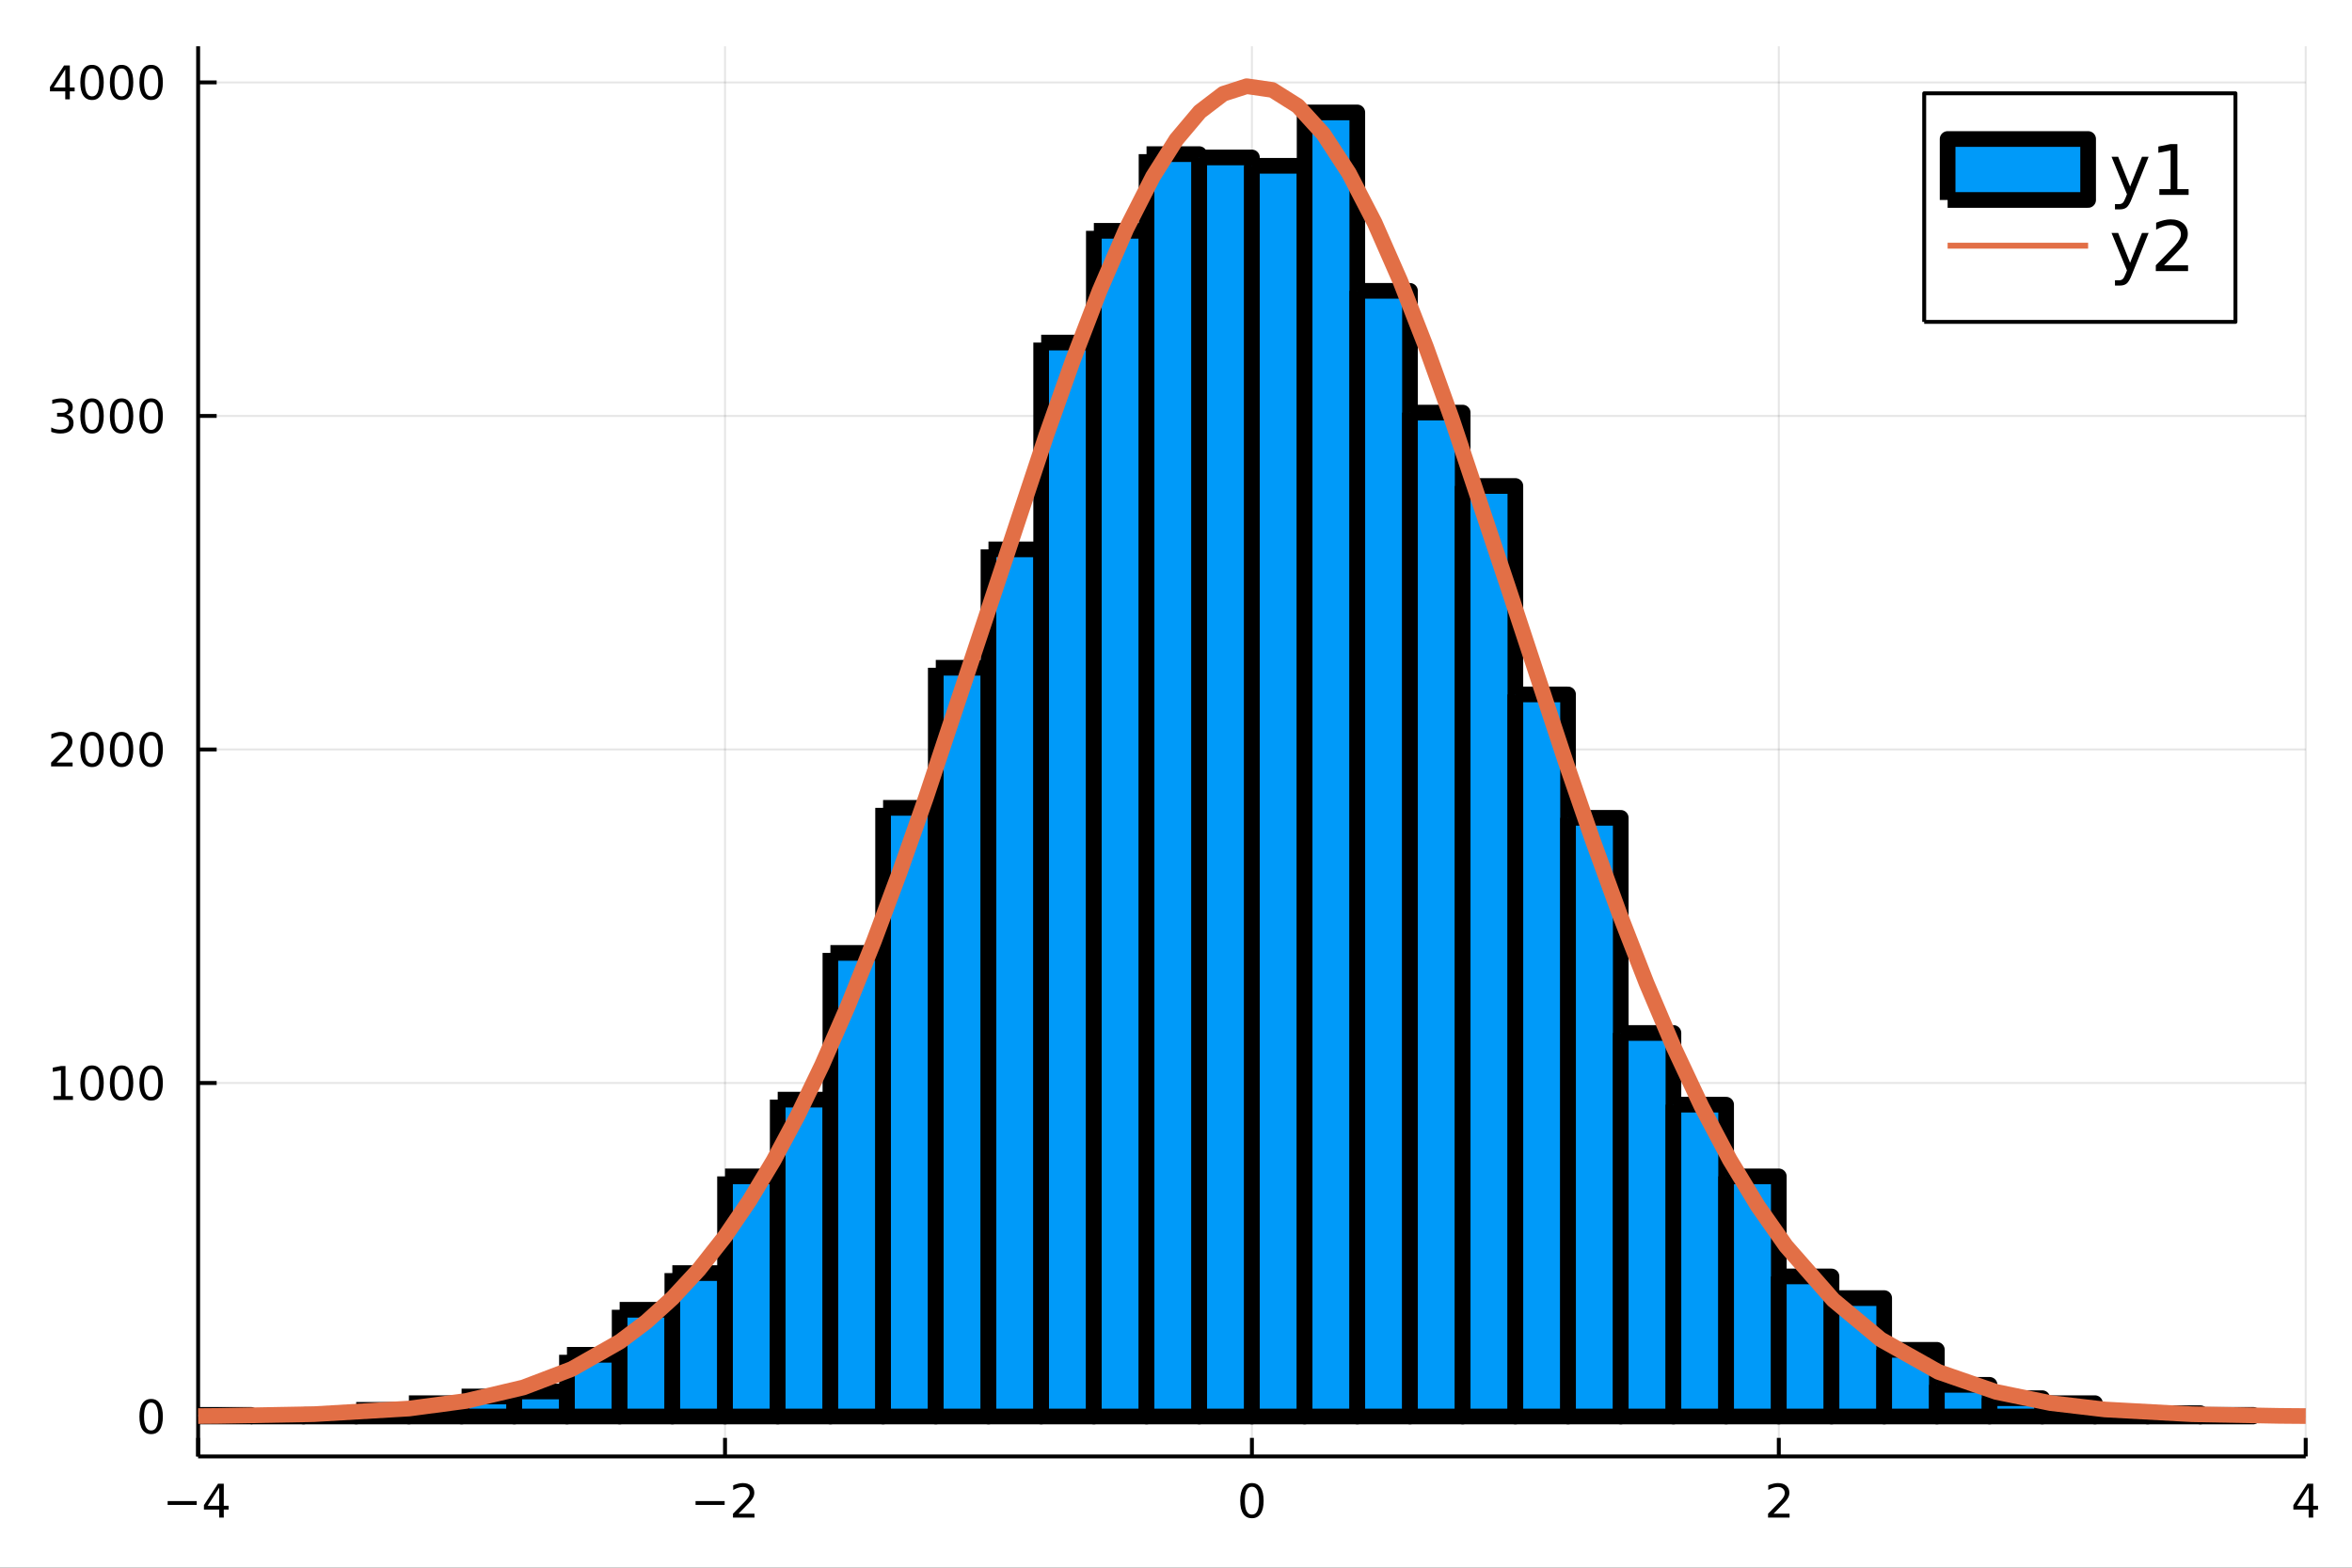 <?xml version="1.0" encoding="utf-8"?>
<svg xmlns="http://www.w3.org/2000/svg" xmlns:xlink="http://www.w3.org/1999/xlink" width="600" height="400" viewBox="0 0 2400 1600">
<rect x="0" y="0" width="2400" height="1600" fill="#333333" stroke="none"/>
<defs>
  <clipPath id="clip210">
    <rect x="0" y="0" width="2400" height="1600"/>
  </clipPath>
</defs>
<path clip-path="url(#clip210)" d="
M0 1600 L2400 1600 L2400 0 L0 0  Z
  " fill="#ffffff" fill-rule="evenodd" fill-opacity="1"/>
<defs>
  <clipPath id="clip211">
    <rect x="480" y="0" width="1681" height="1600"/>
  </clipPath>
</defs>
<path clip-path="url(#clip210)" d="
M202.177 1486.45 L2352.76 1486.45 L2352.76 47.244 L202.177 47.244  Z
  " fill="#ffffff" fill-rule="evenodd" fill-opacity="1"/>
<defs>
  <clipPath id="clip212">
    <rect x="202" y="47" width="2152" height="1440"/>
  </clipPath>
</defs>
<polyline clip-path="url(#clip212)" style="stroke:#000000; stroke-linecap:butt; stroke-linejoin:round; stroke-width:2; stroke-opacity:0.1; fill:none" points="
  202.177,1486.45 202.177,47.244 
  "/>
<polyline clip-path="url(#clip212)" style="stroke:#000000; stroke-linecap:butt; stroke-linejoin:round; stroke-width:2; stroke-opacity:0.1; fill:none" points="
  739.821,1486.45 739.821,47.244 
  "/>
<polyline clip-path="url(#clip212)" style="stroke:#000000; stroke-linecap:butt; stroke-linejoin:round; stroke-width:2; stroke-opacity:0.1; fill:none" points="
  1277.47,1486.45 1277.47,47.244 
  "/>
<polyline clip-path="url(#clip212)" style="stroke:#000000; stroke-linecap:butt; stroke-linejoin:round; stroke-width:2; stroke-opacity:0.1; fill:none" points="
  1815.11,1486.45 1815.11,47.244 
  "/>
<polyline clip-path="url(#clip212)" style="stroke:#000000; stroke-linecap:butt; stroke-linejoin:round; stroke-width:2; stroke-opacity:0.1; fill:none" points="
  2352.76,1486.45 2352.76,47.244 
  "/>
<polyline clip-path="url(#clip210)" style="stroke:#000000; stroke-linecap:butt; stroke-linejoin:round; stroke-width:4; stroke-opacity:1; fill:none" points="
  202.177,1486.45 2352.76,1486.45 
  "/>
<polyline clip-path="url(#clip210)" style="stroke:#000000; stroke-linecap:butt; stroke-linejoin:round; stroke-width:4; stroke-opacity:1; fill:none" points="
  202.177,1486.45 202.177,1467.55 
  "/>
<polyline clip-path="url(#clip210)" style="stroke:#000000; stroke-linecap:butt; stroke-linejoin:round; stroke-width:4; stroke-opacity:1; fill:none" points="
  739.821,1486.45 739.821,1467.55 
  "/>
<polyline clip-path="url(#clip210)" style="stroke:#000000; stroke-linecap:butt; stroke-linejoin:round; stroke-width:4; stroke-opacity:1; fill:none" points="
  1277.47,1486.45 1277.47,1467.55 
  "/>
<polyline clip-path="url(#clip210)" style="stroke:#000000; stroke-linecap:butt; stroke-linejoin:round; stroke-width:4; stroke-opacity:1; fill:none" points="
  1815.11,1486.45 1815.11,1467.55 
  "/>
<polyline clip-path="url(#clip210)" style="stroke:#000000; stroke-linecap:butt; stroke-linejoin:round; stroke-width:4; stroke-opacity:1; fill:none" points="
  2352.76,1486.45 2352.76,1467.55 
  "/>
<path clip-path="url(#clip210)" d="M171.077 1532.02 L200.753 1532.02 L200.753 1535.95 L171.077 1535.95 L171.077 1532.02 Z" fill="#000000" fill-rule="evenodd" fill-opacity="1" /><path clip-path="url(#clip210)" d="M223.693 1518.36 L211.887 1536.81 L223.693 1536.81 L223.693 1518.36 M222.466 1514.29 L228.346 1514.29 L228.346 1536.81 L233.276 1536.81 L233.276 1540.7 L228.346 1540.7 L228.346 1548.85 L223.693 1548.85 L223.693 1540.7 L208.091 1540.7 L208.091 1536.19 L222.466 1514.29 Z" fill="#000000" fill-rule="evenodd" fill-opacity="1" /><path clip-path="url(#clip210)" d="M709.764 1532.02 L739.44 1532.02 L739.44 1535.95 L709.764 1535.95 L709.764 1532.02 Z" fill="#000000" fill-rule="evenodd" fill-opacity="1" /><path clip-path="url(#clip210)" d="M753.56 1544.91 L769.879 1544.91 L769.879 1548.85 L747.935 1548.85 L747.935 1544.91 Q750.597 1542.16 755.18 1537.53 Q759.787 1532.88 760.967 1531.53 Q763.213 1529.01 764.092 1527.27 Q764.995 1525.51 764.995 1523.82 Q764.995 1521.07 763.051 1519.33 Q761.129 1517.6 758.027 1517.6 Q755.828 1517.6 753.375 1518.36 Q750.944 1519.13 748.166 1520.68 L748.166 1515.95 Q750.99 1514.82 753.444 1514.24 Q755.898 1513.66 757.935 1513.66 Q763.305 1513.66 766.5 1516.35 Q769.694 1519.03 769.694 1523.52 Q769.694 1525.65 768.884 1527.57 Q768.097 1529.47 765.99 1532.07 Q765.412 1532.74 762.31 1535.95 Q759.208 1539.15 753.56 1544.91 Z" fill="#000000" fill-rule="evenodd" fill-opacity="1" /><path clip-path="url(#clip210)" d="M1277.47 1517.37 Q1273.86 1517.37 1272.03 1520.93 Q1270.22 1524.47 1270.22 1531.6 Q1270.22 1538.71 1272.03 1542.27 Q1273.86 1545.82 1277.47 1545.82 Q1281.1 1545.82 1282.91 1542.27 Q1284.73 1538.71 1284.73 1531.6 Q1284.73 1524.47 1282.91 1520.93 Q1281.1 1517.37 1277.47 1517.37 M1277.47 1513.66 Q1283.28 1513.66 1286.33 1518.27 Q1289.41 1522.85 1289.41 1531.6 Q1289.41 1540.33 1286.33 1544.94 Q1283.28 1549.52 1277.47 1549.52 Q1271.66 1549.52 1268.58 1544.94 Q1265.52 1540.33 1265.52 1531.6 Q1265.52 1522.85 1268.58 1518.27 Q1271.66 1513.66 1277.47 1513.66 Z" fill="#000000" fill-rule="evenodd" fill-opacity="1" /><path clip-path="url(#clip210)" d="M1809.76 1544.91 L1826.08 1544.91 L1826.08 1548.85 L1804.14 1548.85 L1804.14 1544.91 Q1806.8 1542.16 1811.38 1537.53 Q1815.99 1532.88 1817.17 1531.53 Q1819.42 1529.01 1820.3 1527.27 Q1821.2 1525.51 1821.2 1523.82 Q1821.2 1521.07 1819.25 1519.33 Q1817.33 1517.6 1814.23 1517.6 Q1812.03 1517.6 1809.58 1518.36 Q1807.15 1519.13 1804.37 1520.68 L1804.37 1515.95 Q1807.19 1514.82 1809.65 1514.24 Q1812.1 1513.66 1814.14 1513.66 Q1819.51 1513.66 1822.7 1516.35 Q1825.9 1519.03 1825.9 1523.52 Q1825.9 1525.65 1825.09 1527.57 Q1824.3 1529.47 1822.19 1532.07 Q1821.62 1532.74 1818.51 1535.95 Q1815.41 1539.15 1809.76 1544.91 Z" fill="#000000" fill-rule="evenodd" fill-opacity="1" /><path clip-path="url(#clip210)" d="M2355.77 1518.36 L2343.96 1536.81 L2355.77 1536.81 L2355.77 1518.36 M2354.54 1514.29 L2360.42 1514.29 L2360.42 1536.81 L2365.35 1536.81 L2365.35 1540.7 L2360.42 1540.7 L2360.42 1548.85 L2355.77 1548.85 L2355.77 1540.7 L2340.16 1540.7 L2340.16 1536.19 L2354.54 1514.29 Z" fill="#000000" fill-rule="evenodd" fill-opacity="1" /><polyline clip-path="url(#clip212)" style="stroke:#000000; stroke-linecap:butt; stroke-linejoin:round; stroke-width:2; stroke-opacity:0.1; fill:none" points="
  202.177,1445.72 2352.76,1445.72 
  "/>
<polyline clip-path="url(#clip212)" style="stroke:#000000; stroke-linecap:butt; stroke-linejoin:round; stroke-width:2; stroke-opacity:0.1; fill:none" points="
  202.177,1105.31 2352.76,1105.31 
  "/>
<polyline clip-path="url(#clip212)" style="stroke:#000000; stroke-linecap:butt; stroke-linejoin:round; stroke-width:2; stroke-opacity:0.1; fill:none" points="
  202.177,764.913 2352.76,764.913 
  "/>
<polyline clip-path="url(#clip212)" style="stroke:#000000; stroke-linecap:butt; stroke-linejoin:round; stroke-width:2; stroke-opacity:0.1; fill:none" points="
  202.177,424.512 2352.76,424.512 
  "/>
<polyline clip-path="url(#clip212)" style="stroke:#000000; stroke-linecap:butt; stroke-linejoin:round; stroke-width:2; stroke-opacity:0.1; fill:none" points="
  202.177,84.111 2352.76,84.111 
  "/>
<polyline clip-path="url(#clip210)" style="stroke:#000000; stroke-linecap:butt; stroke-linejoin:round; stroke-width:4; stroke-opacity:1; fill:none" points="
  202.177,1486.45 202.177,47.244 
  "/>
<polyline clip-path="url(#clip210)" style="stroke:#000000; stroke-linecap:butt; stroke-linejoin:round; stroke-width:4; stroke-opacity:1; fill:none" points="
  202.177,1445.72 221.074,1445.72 
  "/>
<polyline clip-path="url(#clip210)" style="stroke:#000000; stroke-linecap:butt; stroke-linejoin:round; stroke-width:4; stroke-opacity:1; fill:none" points="
  202.177,1105.31 221.074,1105.31 
  "/>
<polyline clip-path="url(#clip210)" style="stroke:#000000; stroke-linecap:butt; stroke-linejoin:round; stroke-width:4; stroke-opacity:1; fill:none" points="
  202.177,764.913 221.074,764.913 
  "/>
<polyline clip-path="url(#clip210)" style="stroke:#000000; stroke-linecap:butt; stroke-linejoin:round; stroke-width:4; stroke-opacity:1; fill:none" points="
  202.177,424.512 221.074,424.512 
  "/>
<polyline clip-path="url(#clip210)" style="stroke:#000000; stroke-linecap:butt; stroke-linejoin:round; stroke-width:4; stroke-opacity:1; fill:none" points="
  202.177,84.111 221.074,84.111 
  "/>
<path clip-path="url(#clip210)" d="M154.232 1431.51 Q150.621 1431.51 148.793 1435.08 Q146.987 1438.62 146.987 1445.75 Q146.987 1452.86 148.793 1456.42 Q150.621 1459.96 154.232 1459.96 Q157.867 1459.96 159.672 1456.42 Q161.501 1452.86 161.501 1445.75 Q161.501 1438.62 159.672 1435.08 Q157.867 1431.51 154.232 1431.51 M154.232 1427.81 Q160.042 1427.81 163.098 1432.42 Q166.177 1437 166.177 1445.75 Q166.177 1454.48 163.098 1459.08 Q160.042 1463.67 154.232 1463.67 Q148.422 1463.67 145.343 1459.08 Q142.288 1454.48 142.288 1445.75 Q142.288 1437 145.343 1432.42 Q148.422 1427.81 154.232 1427.81 Z" fill="#000000" fill-rule="evenodd" fill-opacity="1" /><path clip-path="url(#clip210)" d="M54.557 1118.66 L62.196 1118.66 L62.196 1092.29 L53.886 1093.96 L53.886 1089.7 L62.15 1088.03 L66.825 1088.03 L66.825 1118.66 L74.464 1118.66 L74.464 1122.59 L54.557 1122.59 L54.557 1118.66 Z" fill="#000000" fill-rule="evenodd" fill-opacity="1" /><path clip-path="url(#clip210)" d="M93.909 1091.11 Q90.297 1091.11 88.469 1094.68 Q86.663 1098.22 86.663 1105.35 Q86.663 1112.46 88.469 1116.02 Q90.297 1119.56 93.909 1119.56 Q97.543 1119.56 99.348 1116.02 Q101.177 1112.46 101.177 1105.35 Q101.177 1098.22 99.348 1094.68 Q97.543 1091.11 93.909 1091.11 M93.909 1087.41 Q99.719 1087.41 102.774 1092.02 Q105.853 1096.6 105.853 1105.35 Q105.853 1114.08 102.774 1118.68 Q99.719 1123.27 93.909 1123.27 Q88.098 1123.27 85.02 1118.68 Q81.964 1114.08 81.964 1105.35 Q81.964 1096.6 85.02 1092.02 Q88.098 1087.41 93.909 1087.41 Z" fill="#000000" fill-rule="evenodd" fill-opacity="1" /><path clip-path="url(#clip210)" d="M124.07 1091.11 Q120.459 1091.11 118.631 1094.68 Q116.825 1098.22 116.825 1105.35 Q116.825 1112.46 118.631 1116.02 Q120.459 1119.56 124.07 1119.56 Q127.705 1119.56 129.51 1116.02 Q131.339 1112.46 131.339 1105.35 Q131.339 1098.22 129.51 1094.68 Q127.705 1091.11 124.07 1091.11 M124.07 1087.41 Q129.881 1087.41 132.936 1092.02 Q136.015 1096.6 136.015 1105.35 Q136.015 1114.08 132.936 1118.68 Q129.881 1123.27 124.07 1123.27 Q118.26 1123.27 115.182 1118.68 Q112.126 1114.08 112.126 1105.35 Q112.126 1096.6 115.182 1092.02 Q118.26 1087.41 124.07 1087.41 Z" fill="#000000" fill-rule="evenodd" fill-opacity="1" /><path clip-path="url(#clip210)" d="M154.232 1091.11 Q150.621 1091.11 148.793 1094.68 Q146.987 1098.22 146.987 1105.35 Q146.987 1112.46 148.793 1116.02 Q150.621 1119.56 154.232 1119.56 Q157.867 1119.56 159.672 1116.02 Q161.501 1112.46 161.501 1105.35 Q161.501 1098.22 159.672 1094.68 Q157.867 1091.11 154.232 1091.11 M154.232 1087.41 Q160.042 1087.41 163.098 1092.02 Q166.177 1096.6 166.177 1105.35 Q166.177 1114.08 163.098 1118.68 Q160.042 1123.27 154.232 1123.27 Q148.422 1123.27 145.343 1118.68 Q142.288 1114.08 142.288 1105.35 Q142.288 1096.6 145.343 1092.02 Q148.422 1087.41 154.232 1087.41 Z" fill="#000000" fill-rule="evenodd" fill-opacity="1" /><path clip-path="url(#clip210)" d="M57.775 778.258 L74.094 778.258 L74.094 782.193 L52.15 782.193 L52.15 778.258 Q54.812 775.504 59.395 770.874 Q64.001 766.221 65.182 764.879 Q67.427 762.356 68.307 760.619 Q69.21 758.86 69.21 757.17 Q69.21 754.416 67.265 752.68 Q65.344 750.944 62.242 750.944 Q60.043 750.944 57.589 751.707 Q55.159 752.471 52.381 754.022 L52.381 749.3 Q55.205 748.166 57.659 747.587 Q60.112 747.008 62.15 747.008 Q67.52 747.008 70.714 749.694 Q73.909 752.379 73.909 756.87 Q73.909 758.999 73.099 760.92 Q72.311 762.819 70.205 765.411 Q69.626 766.082 66.525 769.3 Q63.423 772.494 57.775 778.258 Z" fill="#000000" fill-rule="evenodd" fill-opacity="1" /><path clip-path="url(#clip210)" d="M93.909 750.712 Q90.297 750.712 88.469 754.277 Q86.663 757.819 86.663 764.948 Q86.663 772.055 88.469 775.619 Q90.297 779.161 93.909 779.161 Q97.543 779.161 99.348 775.619 Q101.177 772.055 101.177 764.948 Q101.177 757.819 99.348 754.277 Q97.543 750.712 93.909 750.712 M93.909 747.008 Q99.719 747.008 102.774 751.615 Q105.853 756.198 105.853 764.948 Q105.853 773.675 102.774 778.281 Q99.719 782.865 93.909 782.865 Q88.098 782.865 85.02 778.281 Q81.964 773.675 81.964 764.948 Q81.964 756.198 85.02 751.615 Q88.098 747.008 93.909 747.008 Z" fill="#000000" fill-rule="evenodd" fill-opacity="1" /><path clip-path="url(#clip210)" d="M124.07 750.712 Q120.459 750.712 118.631 754.277 Q116.825 757.819 116.825 764.948 Q116.825 772.055 118.631 775.619 Q120.459 779.161 124.07 779.161 Q127.705 779.161 129.51 775.619 Q131.339 772.055 131.339 764.948 Q131.339 757.819 129.51 754.277 Q127.705 750.712 124.07 750.712 M124.07 747.008 Q129.881 747.008 132.936 751.615 Q136.015 756.198 136.015 764.948 Q136.015 773.675 132.936 778.281 Q129.881 782.865 124.07 782.865 Q118.26 782.865 115.182 778.281 Q112.126 773.675 112.126 764.948 Q112.126 756.198 115.182 751.615 Q118.26 747.008 124.07 747.008 Z" fill="#000000" fill-rule="evenodd" fill-opacity="1" /><path clip-path="url(#clip210)" d="M154.232 750.712 Q150.621 750.712 148.793 754.277 Q146.987 757.819 146.987 764.948 Q146.987 772.055 148.793 775.619 Q150.621 779.161 154.232 779.161 Q157.867 779.161 159.672 775.619 Q161.501 772.055 161.501 764.948 Q161.501 757.819 159.672 754.277 Q157.867 750.712 154.232 750.712 M154.232 747.008 Q160.042 747.008 163.098 751.615 Q166.177 756.198 166.177 764.948 Q166.177 773.675 163.098 778.281 Q160.042 782.865 154.232 782.865 Q148.422 782.865 145.343 778.281 Q142.288 773.675 142.288 764.948 Q142.288 756.198 145.343 751.615 Q148.422 747.008 154.232 747.008 Z" fill="#000000" fill-rule="evenodd" fill-opacity="1" /><path clip-path="url(#clip210)" d="M67.913 423.158 Q71.27 423.876 73.145 426.144 Q75.043 428.413 75.043 431.746 Q75.043 436.862 71.524 439.663 Q68.006 442.464 61.525 442.464 Q59.349 442.464 57.034 442.024 Q54.742 441.607 52.288 440.751 L52.288 436.237 Q54.233 437.371 56.548 437.95 Q58.862 438.528 61.386 438.528 Q65.784 438.528 68.075 436.792 Q70.39 435.056 70.39 431.746 Q70.39 428.691 68.237 426.978 Q66.108 425.241 62.288 425.241 L58.261 425.241 L58.261 421.399 L62.474 421.399 Q65.923 421.399 67.751 420.033 Q69.58 418.644 69.58 416.052 Q69.58 413.39 67.682 411.978 Q65.807 410.542 62.288 410.542 Q60.367 410.542 58.168 410.959 Q55.969 411.376 53.33 412.255 L53.33 408.089 Q55.992 407.348 58.307 406.978 Q60.645 406.607 62.705 406.607 Q68.029 406.607 71.131 409.038 Q74.233 411.445 74.233 415.566 Q74.233 418.436 72.589 420.427 Q70.946 422.394 67.913 423.158 Z" fill="#000000" fill-rule="evenodd" fill-opacity="1" /><path clip-path="url(#clip210)" d="M93.909 410.311 Q90.297 410.311 88.469 413.876 Q86.663 417.417 86.663 424.547 Q86.663 431.653 88.469 435.218 Q90.297 438.76 93.909 438.76 Q97.543 438.76 99.348 435.218 Q101.177 431.653 101.177 424.547 Q101.177 417.417 99.348 413.876 Q97.543 410.311 93.909 410.311 M93.909 406.607 Q99.719 406.607 102.774 411.214 Q105.853 415.797 105.853 424.547 Q105.853 433.274 102.774 437.88 Q99.719 442.464 93.909 442.464 Q88.098 442.464 85.02 437.88 Q81.964 433.274 81.964 424.547 Q81.964 415.797 85.02 411.214 Q88.098 406.607 93.909 406.607 Z" fill="#000000" fill-rule="evenodd" fill-opacity="1" /><path clip-path="url(#clip210)" d="M124.07 410.311 Q120.459 410.311 118.631 413.876 Q116.825 417.417 116.825 424.547 Q116.825 431.653 118.631 435.218 Q120.459 438.76 124.07 438.76 Q127.705 438.76 129.51 435.218 Q131.339 431.653 131.339 424.547 Q131.339 417.417 129.51 413.876 Q127.705 410.311 124.07 410.311 M124.07 406.607 Q129.881 406.607 132.936 411.214 Q136.015 415.797 136.015 424.547 Q136.015 433.274 132.936 437.88 Q129.881 442.464 124.07 442.464 Q118.26 442.464 115.182 437.88 Q112.126 433.274 112.126 424.547 Q112.126 415.797 115.182 411.214 Q118.26 406.607 124.07 406.607 Z" fill="#000000" fill-rule="evenodd" fill-opacity="1" /><path clip-path="url(#clip210)" d="M154.232 410.311 Q150.621 410.311 148.793 413.876 Q146.987 417.417 146.987 424.547 Q146.987 431.653 148.793 435.218 Q150.621 438.76 154.232 438.76 Q157.867 438.76 159.672 435.218 Q161.501 431.653 161.501 424.547 Q161.501 417.417 159.672 413.876 Q157.867 410.311 154.232 410.311 M154.232 406.607 Q160.042 406.607 163.098 411.214 Q166.177 415.797 166.177 424.547 Q166.177 433.274 163.098 437.88 Q160.042 442.464 154.232 442.464 Q148.422 442.464 145.343 437.88 Q142.288 433.274 142.288 424.547 Q142.288 415.797 145.343 411.214 Q148.422 406.607 154.232 406.607 Z" fill="#000000" fill-rule="evenodd" fill-opacity="1" /><path clip-path="url(#clip210)" d="M66.594 70.905 L54.788 89.354 L66.594 89.354 L66.594 70.905 M65.367 66.831 L71.247 66.831 L71.247 89.354 L76.177 89.354 L76.177 93.243 L71.247 93.243 L71.247 101.391 L66.594 101.391 L66.594 93.243 L50.992 93.243 L50.992 88.729 L65.367 66.831 Z" fill="#000000" fill-rule="evenodd" fill-opacity="1" /><path clip-path="url(#clip210)" d="M93.909 69.91 Q90.297 69.91 88.469 73.475 Q86.663 77.016 86.663 84.146 Q86.663 91.252 88.469 94.817 Q90.297 98.359 93.909 98.359 Q97.543 98.359 99.348 94.817 Q101.177 91.252 101.177 84.146 Q101.177 77.016 99.348 73.475 Q97.543 69.91 93.909 69.91 M93.909 66.206 Q99.719 66.206 102.774 70.813 Q105.853 75.396 105.853 84.146 Q105.853 92.873 102.774 97.479 Q99.719 102.062 93.909 102.062 Q88.098 102.062 85.02 97.479 Q81.964 92.873 81.964 84.146 Q81.964 75.396 85.02 70.813 Q88.098 66.206 93.909 66.206 Z" fill="#000000" fill-rule="evenodd" fill-opacity="1" /><path clip-path="url(#clip210)" d="M124.07 69.91 Q120.459 69.91 118.631 73.475 Q116.825 77.016 116.825 84.146 Q116.825 91.252 118.631 94.817 Q120.459 98.359 124.07 98.359 Q127.705 98.359 129.51 94.817 Q131.339 91.252 131.339 84.146 Q131.339 77.016 129.51 73.475 Q127.705 69.91 124.07 69.91 M124.07 66.206 Q129.881 66.206 132.936 70.813 Q136.015 75.396 136.015 84.146 Q136.015 92.873 132.936 97.479 Q129.881 102.062 124.07 102.062 Q118.26 102.062 115.182 97.479 Q112.126 92.873 112.126 84.146 Q112.126 75.396 115.182 70.813 Q118.26 66.206 124.07 66.206 Z" fill="#000000" fill-rule="evenodd" fill-opacity="1" /><path clip-path="url(#clip210)" d="M154.232 69.91 Q150.621 69.91 148.793 73.475 Q146.987 77.016 146.987 84.146 Q146.987 91.252 148.793 94.817 Q150.621 98.359 154.232 98.359 Q157.867 98.359 159.672 94.817 Q161.501 91.252 161.501 84.146 Q161.501 77.016 159.672 73.475 Q157.867 69.91 154.232 69.91 M154.232 66.206 Q160.042 66.206 163.098 70.813 Q166.177 75.396 166.177 84.146 Q166.177 92.873 163.098 97.479 Q160.042 102.062 154.232 102.062 Q148.422 102.062 145.343 97.479 Q142.288 92.873 142.288 84.146 Q142.288 75.396 145.343 70.813 Q148.422 66.206 154.232 66.206 Z" fill="#000000" fill-rule="evenodd" fill-opacity="1" /><path clip-path="url(#clip212)" d="
M-66.646 1444.01 L-66.646 1445.72 L-12.881 1445.72 L-12.881 1444.01 L-66.646 1444.01 L-66.646 1444.01  Z
  " fill="#009af9" fill-rule="evenodd" fill-opacity="1"/>
<polyline clip-path="url(#clip212)" style="stroke:#000000; stroke-linecap:butt; stroke-linejoin:round; stroke-width:16; stroke-opacity:1; fill:none" points="
  -66.646,1444.01 -66.646,1445.72 -12.881,1445.72 -12.881,1444.01 -66.646,1444.01 
  "/>
<path clip-path="url(#clip212)" d="
M-12.881 1445.72 L-12.881 1445.72 L40.883 1445.72 L40.883 1445.72 L-12.881 1445.72 L-12.881 1445.72  Z
  " fill="#009af9" fill-rule="evenodd" fill-opacity="1"/>
<polyline clip-path="url(#clip212)" style="stroke:#000000; stroke-linecap:butt; stroke-linejoin:round; stroke-width:16; stroke-opacity:1; fill:none" points="
  -12.881,1445.72 -12.881,1445.72 40.883,1445.72 -12.881,1445.72 
  "/>
<path clip-path="url(#clip212)" d="
M40.883 1445.72 L40.883 1445.72 L94.648 1445.72 L94.648 1445.72 L40.883 1445.72 L40.883 1445.72  Z
  " fill="#009af9" fill-rule="evenodd" fill-opacity="1"/>
<polyline clip-path="url(#clip212)" style="stroke:#000000; stroke-linecap:butt; stroke-linejoin:round; stroke-width:16; stroke-opacity:1; fill:none" points="
  40.883,1445.72 40.883,1445.72 94.648,1445.72 40.883,1445.72 
  "/>
<path clip-path="url(#clip212)" d="
M94.648 1445.72 L94.648 1445.72 L148.412 1445.72 L148.412 1445.72 L94.648 1445.72 L94.648 1445.72  Z
  " fill="#009af9" fill-rule="evenodd" fill-opacity="1"/>
<polyline clip-path="url(#clip212)" style="stroke:#000000; stroke-linecap:butt; stroke-linejoin:round; stroke-width:16; stroke-opacity:1; fill:none" points="
  94.648,1445.72 94.648,1445.72 148.412,1445.72 94.648,1445.72 
  "/>
<path clip-path="url(#clip212)" d="
M148.412 1444.01 L148.412 1445.72 L202.177 1445.72 L202.177 1444.01 L148.412 1444.01 L148.412 1444.01  Z
  " fill="#009af9" fill-rule="evenodd" fill-opacity="1"/>
<polyline clip-path="url(#clip212)" style="stroke:#000000; stroke-linecap:butt; stroke-linejoin:round; stroke-width:16; stroke-opacity:1; fill:none" points="
  148.412,1444.01 148.412,1445.72 202.177,1445.72 202.177,1444.01 148.412,1444.01 
  "/>
<path clip-path="url(#clip212)" d="
M202.177 1444.01 L202.177 1445.72 L255.941 1445.72 L255.941 1444.01 L202.177 1444.01 L202.177 1444.01  Z
  " fill="#009af9" fill-rule="evenodd" fill-opacity="1"/>
<polyline clip-path="url(#clip212)" style="stroke:#000000; stroke-linecap:butt; stroke-linejoin:round; stroke-width:16; stroke-opacity:1; fill:none" points="
  202.177,1444.01 202.177,1445.72 255.941,1445.72 255.941,1444.01 202.177,1444.01 
  "/>
<path clip-path="url(#clip212)" d="
M255.941 1445.72 L255.941 1445.72 L309.706 1445.72 L309.706 1445.72 L255.941 1445.72 L255.941 1445.72  Z
  " fill="#009af9" fill-rule="evenodd" fill-opacity="1"/>
<polyline clip-path="url(#clip212)" style="stroke:#000000; stroke-linecap:butt; stroke-linejoin:round; stroke-width:16; stroke-opacity:1; fill:none" points="
  255.941,1445.72 255.941,1445.72 309.706,1445.72 255.941,1445.72 
  "/>
<path clip-path="url(#clip212)" d="
M309.706 1444.01 L309.706 1445.72 L363.47 1445.72 L363.47 1444.01 L309.706 1444.01 L309.706 1444.01  Z
  " fill="#009af9" fill-rule="evenodd" fill-opacity="1"/>
<polyline clip-path="url(#clip212)" style="stroke:#000000; stroke-linecap:butt; stroke-linejoin:round; stroke-width:16; stroke-opacity:1; fill:none" points="
  309.706,1444.01 309.706,1445.72 363.47,1445.72 363.47,1444.01 309.706,1444.01 
  "/>
<path clip-path="url(#clip212)" d="
M363.47 1438.91 L363.47 1445.72 L417.235 1445.72 L417.235 1438.91 L363.47 1438.91 L363.47 1438.91  Z
  " fill="#009af9" fill-rule="evenodd" fill-opacity="1"/>
<polyline clip-path="url(#clip212)" style="stroke:#000000; stroke-linecap:butt; stroke-linejoin:round; stroke-width:16; stroke-opacity:1; fill:none" points="
  363.47,1438.91 363.47,1445.72 417.235,1445.72 417.235,1438.91 363.47,1438.91 
  "/>
<path clip-path="url(#clip212)" d="
M417.235 1432.1 L417.235 1445.72 L470.999 1445.72 L470.999 1432.1 L417.235 1432.1 L417.235 1432.1  Z
  " fill="#009af9" fill-rule="evenodd" fill-opacity="1"/>
<polyline clip-path="url(#clip212)" style="stroke:#000000; stroke-linecap:butt; stroke-linejoin:round; stroke-width:16; stroke-opacity:1; fill:none" points="
  417.235,1432.1 417.235,1445.72 470.999,1445.72 470.999,1432.1 417.235,1432.1 
  "/>
<path clip-path="url(#clip212)" d="
M470.999 1425.29 L470.999 1445.72 L524.764 1445.72 L524.764 1425.29 L470.999 1425.29 L470.999 1425.29  Z
  " fill="#009af9" fill-rule="evenodd" fill-opacity="1"/>
<polyline clip-path="url(#clip212)" style="stroke:#000000; stroke-linecap:butt; stroke-linejoin:round; stroke-width:16; stroke-opacity:1; fill:none" points="
  470.999,1425.29 470.999,1445.72 524.764,1445.72 524.764,1425.29 470.999,1425.29 
  "/>
<path clip-path="url(#clip212)" d="
M524.764 1420.19 L524.764 1445.72 L578.528 1445.72 L578.528 1420.19 L524.764 1420.19 L524.764 1420.19  Z
  " fill="#009af9" fill-rule="evenodd" fill-opacity="1"/>
<polyline clip-path="url(#clip212)" style="stroke:#000000; stroke-linecap:butt; stroke-linejoin:round; stroke-width:16; stroke-opacity:1; fill:none" points="
  524.764,1420.19 524.764,1445.72 578.528,1445.72 578.528,1420.19 524.764,1420.19 
  "/>
<path clip-path="url(#clip212)" d="
M578.528 1382.74 L578.528 1445.72 L632.293 1445.72 L632.293 1382.74 L578.528 1382.74 L578.528 1382.74  Z
  " fill="#009af9" fill-rule="evenodd" fill-opacity="1"/>
<polyline clip-path="url(#clip212)" style="stroke:#000000; stroke-linecap:butt; stroke-linejoin:round; stroke-width:16; stroke-opacity:1; fill:none" points="
  578.528,1382.74 578.528,1445.72 632.293,1445.72 632.293,1382.74 578.528,1382.74 
  "/>
<path clip-path="url(#clip212)" d="
M632.293 1336.79 L632.293 1445.72 L686.057 1445.72 L686.057 1336.79 L632.293 1336.79 L632.293 1336.79  Z
  " fill="#009af9" fill-rule="evenodd" fill-opacity="1"/>
<polyline clip-path="url(#clip212)" style="stroke:#000000; stroke-linecap:butt; stroke-linejoin:round; stroke-width:16; stroke-opacity:1; fill:none" points="
  632.293,1336.79 632.293,1445.72 686.057,1445.72 686.057,1336.79 632.293,1336.79 
  "/>
<path clip-path="url(#clip212)" d="
M686.057 1299.34 L686.057 1445.72 L739.821 1445.72 L739.821 1299.34 L686.057 1299.34 L686.057 1299.34  Z
  " fill="#009af9" fill-rule="evenodd" fill-opacity="1"/>
<polyline clip-path="url(#clip212)" style="stroke:#000000; stroke-linecap:butt; stroke-linejoin:round; stroke-width:16; stroke-opacity:1; fill:none" points="
  686.057,1299.34 686.057,1445.72 739.821,1445.72 739.821,1299.34 686.057,1299.34 
  "/>
<path clip-path="url(#clip212)" d="
M739.821 1200.63 L739.821 1445.72 L793.586 1445.72 L793.586 1200.63 L739.821 1200.63 L739.821 1200.63  Z
  " fill="#009af9" fill-rule="evenodd" fill-opacity="1"/>
<polyline clip-path="url(#clip212)" style="stroke:#000000; stroke-linecap:butt; stroke-linejoin:round; stroke-width:16; stroke-opacity:1; fill:none" points="
  739.821,1200.63 739.821,1445.72 793.586,1445.72 793.586,1200.63 739.821,1200.63 
  "/>
<path clip-path="url(#clip212)" d="
M793.586 1122.33 L793.586 1445.72 L847.35 1445.72 L847.35 1122.33 L793.586 1122.33 L793.586 1122.33  Z
  " fill="#009af9" fill-rule="evenodd" fill-opacity="1"/>
<polyline clip-path="url(#clip212)" style="stroke:#000000; stroke-linecap:butt; stroke-linejoin:round; stroke-width:16; stroke-opacity:1; fill:none" points="
  793.586,1122.33 793.586,1445.72 847.35,1445.72 847.35,1122.33 793.586,1122.33 
  "/>
<path clip-path="url(#clip212)" d="
M847.35 972.558 L847.35 1445.72 L901.115 1445.72 L901.115 972.558 L847.35 972.558 L847.35 972.558  Z
  " fill="#009af9" fill-rule="evenodd" fill-opacity="1"/>
<polyline clip-path="url(#clip212)" style="stroke:#000000; stroke-linecap:butt; stroke-linejoin:round; stroke-width:16; stroke-opacity:1; fill:none" points="
  847.35,972.558 847.35,1445.72 901.115,1445.72 901.115,972.558 847.35,972.558 
  "/>
<path clip-path="url(#clip212)" d="
M901.115 824.484 L901.115 1445.72 L954.879 1445.72 L954.879 824.484 L901.115 824.484 L901.115 824.484  Z
  " fill="#009af9" fill-rule="evenodd" fill-opacity="1"/>
<polyline clip-path="url(#clip212)" style="stroke:#000000; stroke-linecap:butt; stroke-linejoin:round; stroke-width:16; stroke-opacity:1; fill:none" points="
  901.115,824.484 901.115,1445.72 954.879,1445.72 954.879,824.484 901.115,824.484 
  "/>
<path clip-path="url(#clip212)" d="
M954.879 681.515 L954.879 1445.72 L1008.64 1445.72 L1008.64 681.515 L954.879 681.515 L954.879 681.515  Z
  " fill="#009af9" fill-rule="evenodd" fill-opacity="1"/>
<polyline clip-path="url(#clip212)" style="stroke:#000000; stroke-linecap:butt; stroke-linejoin:round; stroke-width:16; stroke-opacity:1; fill:none" points="
  954.879,681.515 954.879,1445.72 1008.64,1445.72 1008.64,681.515 954.879,681.515 
  "/>
<path clip-path="url(#clip212)" d="
M1008.64 560.673 L1008.64 1445.72 L1062.41 1445.72 L1062.41 560.673 L1008.64 560.673 L1008.64 560.673  Z
  " fill="#009af9" fill-rule="evenodd" fill-opacity="1"/>
<polyline clip-path="url(#clip212)" style="stroke:#000000; stroke-linecap:butt; stroke-linejoin:round; stroke-width:16; stroke-opacity:1; fill:none" points="
  1008.64,560.673 1008.64,1445.72 1062.41,1445.72 1062.41,560.673 1008.64,560.673 
  "/>
<path clip-path="url(#clip212)" d="
M1062.41 349.624 L1062.41 1445.72 L1116.17 1445.72 L1116.17 349.624 L1062.41 349.624 L1062.41 349.624  Z
  " fill="#009af9" fill-rule="evenodd" fill-opacity="1"/>
<polyline clip-path="url(#clip212)" style="stroke:#000000; stroke-linecap:butt; stroke-linejoin:round; stroke-width:16; stroke-opacity:1; fill:none" points="
  1062.41,349.624 1062.41,1445.72 1116.17,1445.72 1116.17,349.624 1062.41,349.624 
  "/>
<path clip-path="url(#clip212)" d="
M1116.17 235.59 L1116.17 1445.72 L1169.94 1445.72 L1169.94 235.59 L1116.17 235.59 L1116.17 235.59  Z
  " fill="#009af9" fill-rule="evenodd" fill-opacity="1"/>
<polyline clip-path="url(#clip212)" style="stroke:#000000; stroke-linecap:butt; stroke-linejoin:round; stroke-width:16; stroke-opacity:1; fill:none" points="
  1116.17,235.59 1116.17,1445.72 1169.94,1445.72 1169.94,235.59 1116.17,235.59 
  "/>
<path clip-path="url(#clip212)" d="
M1169.94 157.297 L1169.94 1445.72 L1223.7 1445.72 L1223.7 157.297 L1169.94 157.297 L1169.94 157.297  Z
  " fill="#009af9" fill-rule="evenodd" fill-opacity="1"/>
<polyline clip-path="url(#clip212)" style="stroke:#000000; stroke-linecap:butt; stroke-linejoin:round; stroke-width:16; stroke-opacity:1; fill:none" points="
  1169.94,157.297 1169.94,1445.72 1223.7,1445.72 1223.7,157.297 1169.94,157.297 
  "/>
<path clip-path="url(#clip212)" d="
M1223.7 160.701 L1223.7 1445.72 L1277.47 1445.72 L1277.47 160.701 L1223.7 160.701 L1223.7 160.701  Z
  " fill="#009af9" fill-rule="evenodd" fill-opacity="1"/>
<polyline clip-path="url(#clip212)" style="stroke:#000000; stroke-linecap:butt; stroke-linejoin:round; stroke-width:16; stroke-opacity:1; fill:none" points="
  1223.7,160.701 1223.7,1445.72 1277.47,1445.72 1277.47,160.701 1223.7,160.701 
  "/>
<path clip-path="url(#clip212)" d="
M1277.47 169.211 L1277.47 1445.72 L1331.23 1445.72 L1331.23 169.211 L1277.47 169.211 L1277.47 169.211  Z
  " fill="#009af9" fill-rule="evenodd" fill-opacity="1"/>
<polyline clip-path="url(#clip212)" style="stroke:#000000; stroke-linecap:butt; stroke-linejoin:round; stroke-width:16; stroke-opacity:1; fill:none" points="
  1277.47,169.211 1277.47,1445.72 1331.23,1445.72 1331.23,169.211 1277.47,169.211 
  "/>
<path clip-path="url(#clip212)" d="
M1331.23 114.747 L1331.23 1445.72 L1385 1445.72 L1385 114.747 L1331.23 114.747 L1331.23 114.747  Z
  " fill="#009af9" fill-rule="evenodd" fill-opacity="1"/>
<polyline clip-path="url(#clip212)" style="stroke:#000000; stroke-linecap:butt; stroke-linejoin:round; stroke-width:16; stroke-opacity:1; fill:none" points="
  1331.23,114.747 1331.23,1445.72 1385,1445.72 1385,114.747 1331.23,114.747 
  "/>
<path clip-path="url(#clip212)" d="
M1385 296.862 L1385 1445.72 L1438.76 1445.72 L1438.76 296.862 L1385 296.862 L1385 296.862  Z
  " fill="#009af9" fill-rule="evenodd" fill-opacity="1"/>
<polyline clip-path="url(#clip212)" style="stroke:#000000; stroke-linecap:butt; stroke-linejoin:round; stroke-width:16; stroke-opacity:1; fill:none" points="
  1385,296.862 1385,1445.72 1438.76,1445.72 1438.76,296.862 1385,296.862 
  "/>
<path clip-path="url(#clip212)" d="
M1438.76 421.108 L1438.76 1445.72 L1492.52 1445.72 L1492.52 421.108 L1438.76 421.108 L1438.76 421.108  Z
  " fill="#009af9" fill-rule="evenodd" fill-opacity="1"/>
<polyline clip-path="url(#clip212)" style="stroke:#000000; stroke-linecap:butt; stroke-linejoin:round; stroke-width:16; stroke-opacity:1; fill:none" points="
  1438.76,421.108 1438.76,1445.72 1492.52,1445.72 1492.52,421.108 1438.76,421.108 
  "/>
<path clip-path="url(#clip212)" d="
M1492.52 495.997 L1492.52 1445.72 L1546.29 1445.72 L1546.29 495.997 L1492.52 495.997 L1492.52 495.997  Z
  " fill="#009af9" fill-rule="evenodd" fill-opacity="1"/>
<polyline clip-path="url(#clip212)" style="stroke:#000000; stroke-linecap:butt; stroke-linejoin:round; stroke-width:16; stroke-opacity:1; fill:none" points="
  1492.52,495.997 1492.52,1445.72 1546.29,1445.72 1546.29,495.997 1492.52,495.997 
  "/>
<path clip-path="url(#clip212)" d="
M1546.29 708.747 L1546.29 1445.72 L1600.05 1445.72 L1600.05 708.747 L1546.29 708.747 L1546.29 708.747  Z
  " fill="#009af9" fill-rule="evenodd" fill-opacity="1"/>
<polyline clip-path="url(#clip212)" style="stroke:#000000; stroke-linecap:butt; stroke-linejoin:round; stroke-width:16; stroke-opacity:1; fill:none" points="
  1546.29,708.747 1546.29,1445.72 1600.05,1445.72 1600.05,708.747 1546.29,708.747 
  "/>
<path clip-path="url(#clip212)" d="
M1600.05 834.696 L1600.05 1445.72 L1653.82 1445.72 L1653.82 834.696 L1600.05 834.696 L1600.05 834.696  Z
  " fill="#009af9" fill-rule="evenodd" fill-opacity="1"/>
<polyline clip-path="url(#clip212)" style="stroke:#000000; stroke-linecap:butt; stroke-linejoin:round; stroke-width:16; stroke-opacity:1; fill:none" points="
  1600.05,834.696 1600.05,1445.72 1653.82,1445.72 1653.82,834.696 1600.05,834.696 
  "/>
<path clip-path="url(#clip212)" d="
M1653.82 1054.25 L1653.82 1445.72 L1707.58 1445.72 L1707.58 1054.25 L1653.82 1054.25 L1653.82 1054.25  Z
  " fill="#009af9" fill-rule="evenodd" fill-opacity="1"/>
<polyline clip-path="url(#clip212)" style="stroke:#000000; stroke-linecap:butt; stroke-linejoin:round; stroke-width:16; stroke-opacity:1; fill:none" points="
  1653.82,1054.25 1653.82,1445.72 1707.58,1445.72 1707.58,1054.25 1653.82,1054.25 
  "/>
<path clip-path="url(#clip212)" d="
M1707.58 1127.44 L1707.58 1445.72 L1761.35 1445.72 L1761.35 1127.44 L1707.58 1127.44 L1707.58 1127.44  Z
  " fill="#009af9" fill-rule="evenodd" fill-opacity="1"/>
<polyline clip-path="url(#clip212)" style="stroke:#000000; stroke-linecap:butt; stroke-linejoin:round; stroke-width:16; stroke-opacity:1; fill:none" points="
  1707.58,1127.44 1707.58,1445.72 1761.35,1445.72 1761.35,1127.44 1707.58,1127.44 
  "/>
<path clip-path="url(#clip212)" d="
M1761.35 1200.63 L1761.35 1445.72 L1815.11 1445.72 L1815.11 1200.63 L1761.35 1200.63 L1761.35 1200.63  Z
  " fill="#009af9" fill-rule="evenodd" fill-opacity="1"/>
<polyline clip-path="url(#clip212)" style="stroke:#000000; stroke-linecap:butt; stroke-linejoin:round; stroke-width:16; stroke-opacity:1; fill:none" points="
  1761.35,1200.63 1761.35,1445.72 1815.11,1445.72 1815.11,1200.63 1761.35,1200.63 
  "/>
<path clip-path="url(#clip212)" d="
M1815.11 1302.75 L1815.11 1445.72 L1868.88 1445.72 L1868.88 1302.75 L1815.11 1302.75 L1815.11 1302.75  Z
  " fill="#009af9" fill-rule="evenodd" fill-opacity="1"/>
<polyline clip-path="url(#clip212)" style="stroke:#000000; stroke-linecap:butt; stroke-linejoin:round; stroke-width:16; stroke-opacity:1; fill:none" points="
  1815.11,1302.75 1815.11,1445.72 1868.88,1445.72 1868.88,1302.75 1815.11,1302.75 
  "/>
<path clip-path="url(#clip212)" d="
M1868.88 1324.87 L1868.88 1445.72 L1922.64 1445.72 L1922.64 1324.87 L1868.88 1324.87 L1868.88 1324.87  Z
  " fill="#009af9" fill-rule="evenodd" fill-opacity="1"/>
<polyline clip-path="url(#clip212)" style="stroke:#000000; stroke-linecap:butt; stroke-linejoin:round; stroke-width:16; stroke-opacity:1; fill:none" points="
  1868.88,1324.87 1868.88,1445.72 1922.64,1445.72 1922.64,1324.87 1868.88,1324.87 
  "/>
<path clip-path="url(#clip212)" d="
M1922.64 1377.64 L1922.64 1445.72 L1976.4 1445.72 L1976.4 1377.64 L1922.64 1377.64 L1922.64 1377.64  Z
  " fill="#009af9" fill-rule="evenodd" fill-opacity="1"/>
<polyline clip-path="url(#clip212)" style="stroke:#000000; stroke-linecap:butt; stroke-linejoin:round; stroke-width:16; stroke-opacity:1; fill:none" points="
  1922.64,1377.64 1922.64,1445.72 1976.4,1445.72 1976.4,1377.64 1922.64,1377.64 
  "/>
<path clip-path="url(#clip212)" d="
M1976.4 1413.38 L1976.4 1445.72 L2030.17 1445.72 L2030.17 1413.38 L1976.4 1413.38 L1976.4 1413.38  Z
  " fill="#009af9" fill-rule="evenodd" fill-opacity="1"/>
<polyline clip-path="url(#clip212)" style="stroke:#000000; stroke-linecap:butt; stroke-linejoin:round; stroke-width:16; stroke-opacity:1; fill:none" points="
  1976.4,1413.38 1976.4,1445.72 2030.17,1445.72 2030.17,1413.38 1976.4,1413.38 
  "/>
<path clip-path="url(#clip212)" d="
M2030.17 1426.99 L2030.17 1445.72 L2083.93 1445.72 L2083.93 1426.99 L2030.17 1426.99 L2030.17 1426.99  Z
  " fill="#009af9" fill-rule="evenodd" fill-opacity="1"/>
<polyline clip-path="url(#clip212)" style="stroke:#000000; stroke-linecap:butt; stroke-linejoin:round; stroke-width:16; stroke-opacity:1; fill:none" points="
  2030.17,1426.99 2030.17,1445.72 2083.93,1445.72 2083.93,1426.99 2030.17,1426.99 
  "/>
<path clip-path="url(#clip212)" d="
M2083.93 1432.1 L2083.93 1445.72 L2137.7 1445.72 L2137.7 1432.1 L2083.93 1432.1 L2083.93 1432.1  Z
  " fill="#009af9" fill-rule="evenodd" fill-opacity="1"/>
<polyline clip-path="url(#clip212)" style="stroke:#000000; stroke-linecap:butt; stroke-linejoin:round; stroke-width:16; stroke-opacity:1; fill:none" points="
  2083.93,1432.1 2083.93,1445.72 2137.7,1445.72 2137.7,1432.1 2083.93,1432.1 
  "/>
<path clip-path="url(#clip212)" d="
M2137.7 1444.01 L2137.7 1445.72 L2191.46 1445.72 L2191.46 1444.01 L2137.7 1444.01 L2137.7 1444.01  Z
  " fill="#009af9" fill-rule="evenodd" fill-opacity="1"/>
<polyline clip-path="url(#clip212)" style="stroke:#000000; stroke-linecap:butt; stroke-linejoin:round; stroke-width:16; stroke-opacity:1; fill:none" points="
  2137.7,1444.01 2137.7,1445.72 2191.46,1445.72 2191.46,1444.01 2137.7,1444.01 
  "/>
<path clip-path="url(#clip212)" d="
M2191.46 1442.31 L2191.46 1445.72 L2245.23 1445.72 L2245.23 1442.31 L2191.46 1442.31 L2191.46 1442.31  Z
  " fill="#009af9" fill-rule="evenodd" fill-opacity="1"/>
<polyline clip-path="url(#clip212)" style="stroke:#000000; stroke-linecap:butt; stroke-linejoin:round; stroke-width:16; stroke-opacity:1; fill:none" points="
  2191.46,1442.31 2191.46,1445.72 2245.23,1445.72 2245.23,1442.31 2191.46,1442.31 
  "/>
<path clip-path="url(#clip212)" d="
M2245.23 1444.01 L2245.23 1445.72 L2298.99 1445.72 L2298.99 1444.01 L2245.23 1444.01 L2245.23 1444.01  Z
  " fill="#009af9" fill-rule="evenodd" fill-opacity="1"/>
<polyline clip-path="url(#clip212)" style="stroke:#000000; stroke-linecap:butt; stroke-linejoin:round; stroke-width:16; stroke-opacity:1; fill:none" points="
  2245.23,1444.01 2245.23,1445.72 2298.99,1445.72 2298.99,1444.01 2245.23,1444.01 
  "/>
<circle clip-path="url(#clip212)" style="fill:#009af9; stroke:none; fill-opacity:0" cx="229.059" cy="1444.01" r="2"/>
<circle clip-path="url(#clip212)" style="fill:#009af9; stroke:none; fill-opacity:0" cx="282.823" cy="1445.72" r="2"/>
<circle clip-path="url(#clip212)" style="fill:#009af9; stroke:none; fill-opacity:0" cx="336.588" cy="1444.01" r="2"/>
<circle clip-path="url(#clip212)" style="fill:#009af9; stroke:none; fill-opacity:0" cx="390.352" cy="1438.91" r="2"/>
<circle clip-path="url(#clip212)" style="fill:#009af9; stroke:none; fill-opacity:0" cx="444.117" cy="1432.1" r="2"/>
<circle clip-path="url(#clip212)" style="fill:#009af9; stroke:none; fill-opacity:0" cx="497.881" cy="1425.29" r="2"/>
<circle clip-path="url(#clip212)" style="fill:#009af9; stroke:none; fill-opacity:0" cx="551.646" cy="1420.19" r="2"/>
<circle clip-path="url(#clip212)" style="fill:#009af9; stroke:none; fill-opacity:0" cx="605.41" cy="1382.74" r="2"/>
<circle clip-path="url(#clip212)" style="fill:#009af9; stroke:none; fill-opacity:0" cx="659.175" cy="1336.79" r="2"/>
<circle clip-path="url(#clip212)" style="fill:#009af9; stroke:none; fill-opacity:0" cx="712.939" cy="1299.34" r="2"/>
<circle clip-path="url(#clip212)" style="fill:#009af9; stroke:none; fill-opacity:0" cx="766.704" cy="1200.63" r="2"/>
<circle clip-path="url(#clip212)" style="fill:#009af9; stroke:none; fill-opacity:0" cx="820.468" cy="1122.33" r="2"/>
<circle clip-path="url(#clip212)" style="fill:#009af9; stroke:none; fill-opacity:0" cx="874.233" cy="972.558" r="2"/>
<circle clip-path="url(#clip212)" style="fill:#009af9; stroke:none; fill-opacity:0" cx="927.997" cy="824.484" r="2"/>
<circle clip-path="url(#clip212)" style="fill:#009af9; stroke:none; fill-opacity:0" cx="981.762" cy="681.515" r="2"/>
<circle clip-path="url(#clip212)" style="fill:#009af9; stroke:none; fill-opacity:0" cx="1035.53" cy="560.673" r="2"/>
<circle clip-path="url(#clip212)" style="fill:#009af9; stroke:none; fill-opacity:0" cx="1089.29" cy="349.624" r="2"/>
<circle clip-path="url(#clip212)" style="fill:#009af9; stroke:none; fill-opacity:0" cx="1143.06" cy="235.59" r="2"/>
<circle clip-path="url(#clip212)" style="fill:#009af9; stroke:none; fill-opacity:0" cx="1196.82" cy="157.297" r="2"/>
<circle clip-path="url(#clip212)" style="fill:#009af9; stroke:none; fill-opacity:0" cx="1250.58" cy="160.701" r="2"/>
<circle clip-path="url(#clip212)" style="fill:#009af9; stroke:none; fill-opacity:0" cx="1304.35" cy="169.211" r="2"/>
<circle clip-path="url(#clip212)" style="fill:#009af9; stroke:none; fill-opacity:0" cx="1358.11" cy="114.747" r="2"/>
<circle clip-path="url(#clip212)" style="fill:#009af9; stroke:none; fill-opacity:0" cx="1411.88" cy="296.862" r="2"/>
<circle clip-path="url(#clip212)" style="fill:#009af9; stroke:none; fill-opacity:0" cx="1465.64" cy="421.108" r="2"/>
<circle clip-path="url(#clip212)" style="fill:#009af9; stroke:none; fill-opacity:0" cx="1519.41" cy="495.997" r="2"/>
<circle clip-path="url(#clip212)" style="fill:#009af9; stroke:none; fill-opacity:0" cx="1573.17" cy="708.747" r="2"/>
<circle clip-path="url(#clip212)" style="fill:#009af9; stroke:none; fill-opacity:0" cx="1626.94" cy="834.696" r="2"/>
<circle clip-path="url(#clip212)" style="fill:#009af9; stroke:none; fill-opacity:0" cx="1680.7" cy="1054.25" r="2"/>
<circle clip-path="url(#clip212)" style="fill:#009af9; stroke:none; fill-opacity:0" cx="1734.46" cy="1127.44" r="2"/>
<circle clip-path="url(#clip212)" style="fill:#009af9; stroke:none; fill-opacity:0" cx="1788.23" cy="1200.63" r="2"/>
<circle clip-path="url(#clip212)" style="fill:#009af9; stroke:none; fill-opacity:0" cx="1841.99" cy="1302.75" r="2"/>
<circle clip-path="url(#clip212)" style="fill:#009af9; stroke:none; fill-opacity:0" cx="1895.76" cy="1324.87" r="2"/>
<circle clip-path="url(#clip212)" style="fill:#009af9; stroke:none; fill-opacity:0" cx="1949.52" cy="1377.64" r="2"/>
<circle clip-path="url(#clip212)" style="fill:#009af9; stroke:none; fill-opacity:0" cx="2003.29" cy="1413.38" r="2"/>
<circle clip-path="url(#clip212)" style="fill:#009af9; stroke:none; fill-opacity:0" cx="2057.05" cy="1426.99" r="2"/>
<circle clip-path="url(#clip212)" style="fill:#009af9; stroke:none; fill-opacity:0" cx="2110.82" cy="1432.1" r="2"/>
<circle clip-path="url(#clip212)" style="fill:#009af9; stroke:none; fill-opacity:0" cx="2164.58" cy="1444.01" r="2"/>
<circle clip-path="url(#clip212)" style="fill:#009af9; stroke:none; fill-opacity:0" cx="2218.34" cy="1442.31" r="2"/>
<circle clip-path="url(#clip212)" style="fill:#009af9; stroke:none; fill-opacity:0" cx="2272.11" cy="1444.01" r="2"/>
<polyline clip-path="url(#clip212)" style="stroke:#e26f46; stroke-linecap:butt; stroke-linejoin:round; stroke-width:16; stroke-opacity:1; fill:none" points="
  202.177,1445.26 212.678,1445.18 223.179,1445.09 320.277,1443.32 417.374,1437.59 475.726,1429.81 534.078,1416.04 583.413,1397.25 632.749,1369.17 659.545,1348.98 
  686.341,1324.68 713.137,1295.76 739.933,1261.78 764.637,1225.6 789.341,1184.53 814.044,1138.4 838.748,1087.17 865.233,1026.66 891.718,960.681 918.203,889.73 
  944.688,814.557 1006.06,629.966 1067.43,444.932 1094.7,367.943 1121.97,296.914 1149.24,233.74 1176.51,180.182 1200.42,142.357 1224.33,113.98 1248.25,95.71 
  1272.16,87.976 1298.23,91.757 1324.3,108.167 1350.37,136.749 1376.45,176.712 1402.67,227.3 1428.9,286.953 1455.12,354.125 1481.35,427.144 1539.34,600.774 
  1597.34,776.679 1624.93,856.701 1652.52,932.586 1680.11,1003.38 1707.7,1068.4 1736.38,1129.44 1765.07,1183.61 1793.76,1230.96 1822.44,1271.75 1870.74,1326.79 
  1919.04,1367 1978,1400.19 2036.97,1420.62 2092.39,1432 2147.82,1438.53 2236.62,1443.38 2325.42,1445.04 2339.09,1445.16 2352.76,1445.26 
  "/>
<path clip-path="url(#clip210)" d="
M1963.47 328.498 L2281.07 328.498 L2281.07 95.218 L1963.47 95.218  Z
  " fill="#ffffff" fill-rule="evenodd" fill-opacity="1"/>
<polyline clip-path="url(#clip210)" style="stroke:#000000; stroke-linecap:butt; stroke-linejoin:round; stroke-width:4; stroke-opacity:1; fill:none" points="
  1963.47,328.498 2281.07,328.498 2281.07,95.218 1963.47,95.218 1963.47,328.498 
  "/>
<path clip-path="url(#clip210)" d="
M1987.37 204.082 L2130.74 204.082 L2130.74 141.874 L1987.37 141.874 L1987.37 204.082  Z
  " fill="#009af9" fill-rule="evenodd" fill-opacity="1"/>
<polyline clip-path="url(#clip210)" style="stroke:#000000; stroke-linecap:butt; stroke-linejoin:round; stroke-width:16; stroke-opacity:1; fill:none" points="
  1987.37,204.082 2130.74,204.082 2130.74,141.874 1987.37,141.874 1987.37,204.082 
  "/>
<path clip-path="url(#clip210)" d="M2175.4 202.509 Q2172.69 209.453 2170.12 211.571 Q2167.55 213.689 2163.24 213.689 L2158.14 213.689 L2158.14 208.342 L2161.89 208.342 Q2164.53 208.342 2165.99 207.092 Q2167.45 205.842 2169.22 201.189 L2170.36 198.273 L2154.63 160.009 L2161.4 160.009 L2173.56 190.425 L2185.71 160.009 L2192.48 160.009 L2175.4 202.509 Z" fill="#000000" fill-rule="evenodd" fill-opacity="1" /><path clip-path="url(#clip210)" d="M2203.42 192.995 L2214.88 192.995 L2214.88 153.446 L2202.41 155.946 L2202.41 149.558 L2214.81 147.058 L2221.82 147.058 L2221.82 192.995 L2233.28 192.995 L2233.28 198.898 L2203.42 198.898 L2203.42 192.995 Z" fill="#000000" fill-rule="evenodd" fill-opacity="1" /><polyline clip-path="url(#clip210)" style="stroke:#e26f46; stroke-linecap:butt; stroke-linejoin:round; stroke-width:6; stroke-opacity:1; fill:none" points="
  1987.37,250.738 2130.74,250.738 
  "/>
<path clip-path="url(#clip210)" d="M2175.4 280.269 Q2172.69 287.213 2170.12 289.331 Q2167.55 291.449 2163.24 291.449 L2158.14 291.449 L2158.14 286.102 L2161.89 286.102 Q2164.53 286.102 2165.99 284.852 Q2167.45 283.602 2169.22 278.949 L2170.36 276.033 L2154.63 237.769 L2161.4 237.769 L2173.56 268.185 L2185.71 237.769 L2192.48 237.769 L2175.4 280.269 Z" fill="#000000" fill-rule="evenodd" fill-opacity="1" /><path clip-path="url(#clip210)" d="M2208.24 270.755 L2232.72 270.755 L2232.72 276.658 L2199.81 276.658 L2199.81 270.755 Q2203.8 266.623 2210.68 259.678 Q2217.58 252.699 2219.36 250.685 Q2222.72 246.901 2224.04 244.297 Q2225.4 241.658 2225.4 239.123 Q2225.4 234.991 2222.48 232.387 Q2219.6 229.783 2214.95 229.783 Q2211.65 229.783 2207.97 230.929 Q2204.32 232.074 2200.15 234.401 L2200.15 227.318 Q2204.39 225.616 2208.07 224.748 Q2211.75 223.88 2214.81 223.88 Q2222.86 223.88 2227.65 227.908 Q2232.45 231.936 2232.45 238.672 Q2232.45 241.866 2231.23 244.748 Q2230.05 247.595 2226.89 251.484 Q2226.02 252.491 2221.37 257.317 Q2216.72 262.109 2208.24 270.755 Z" fill="#000000" fill-rule="evenodd" fill-opacity="1" /></svg>
